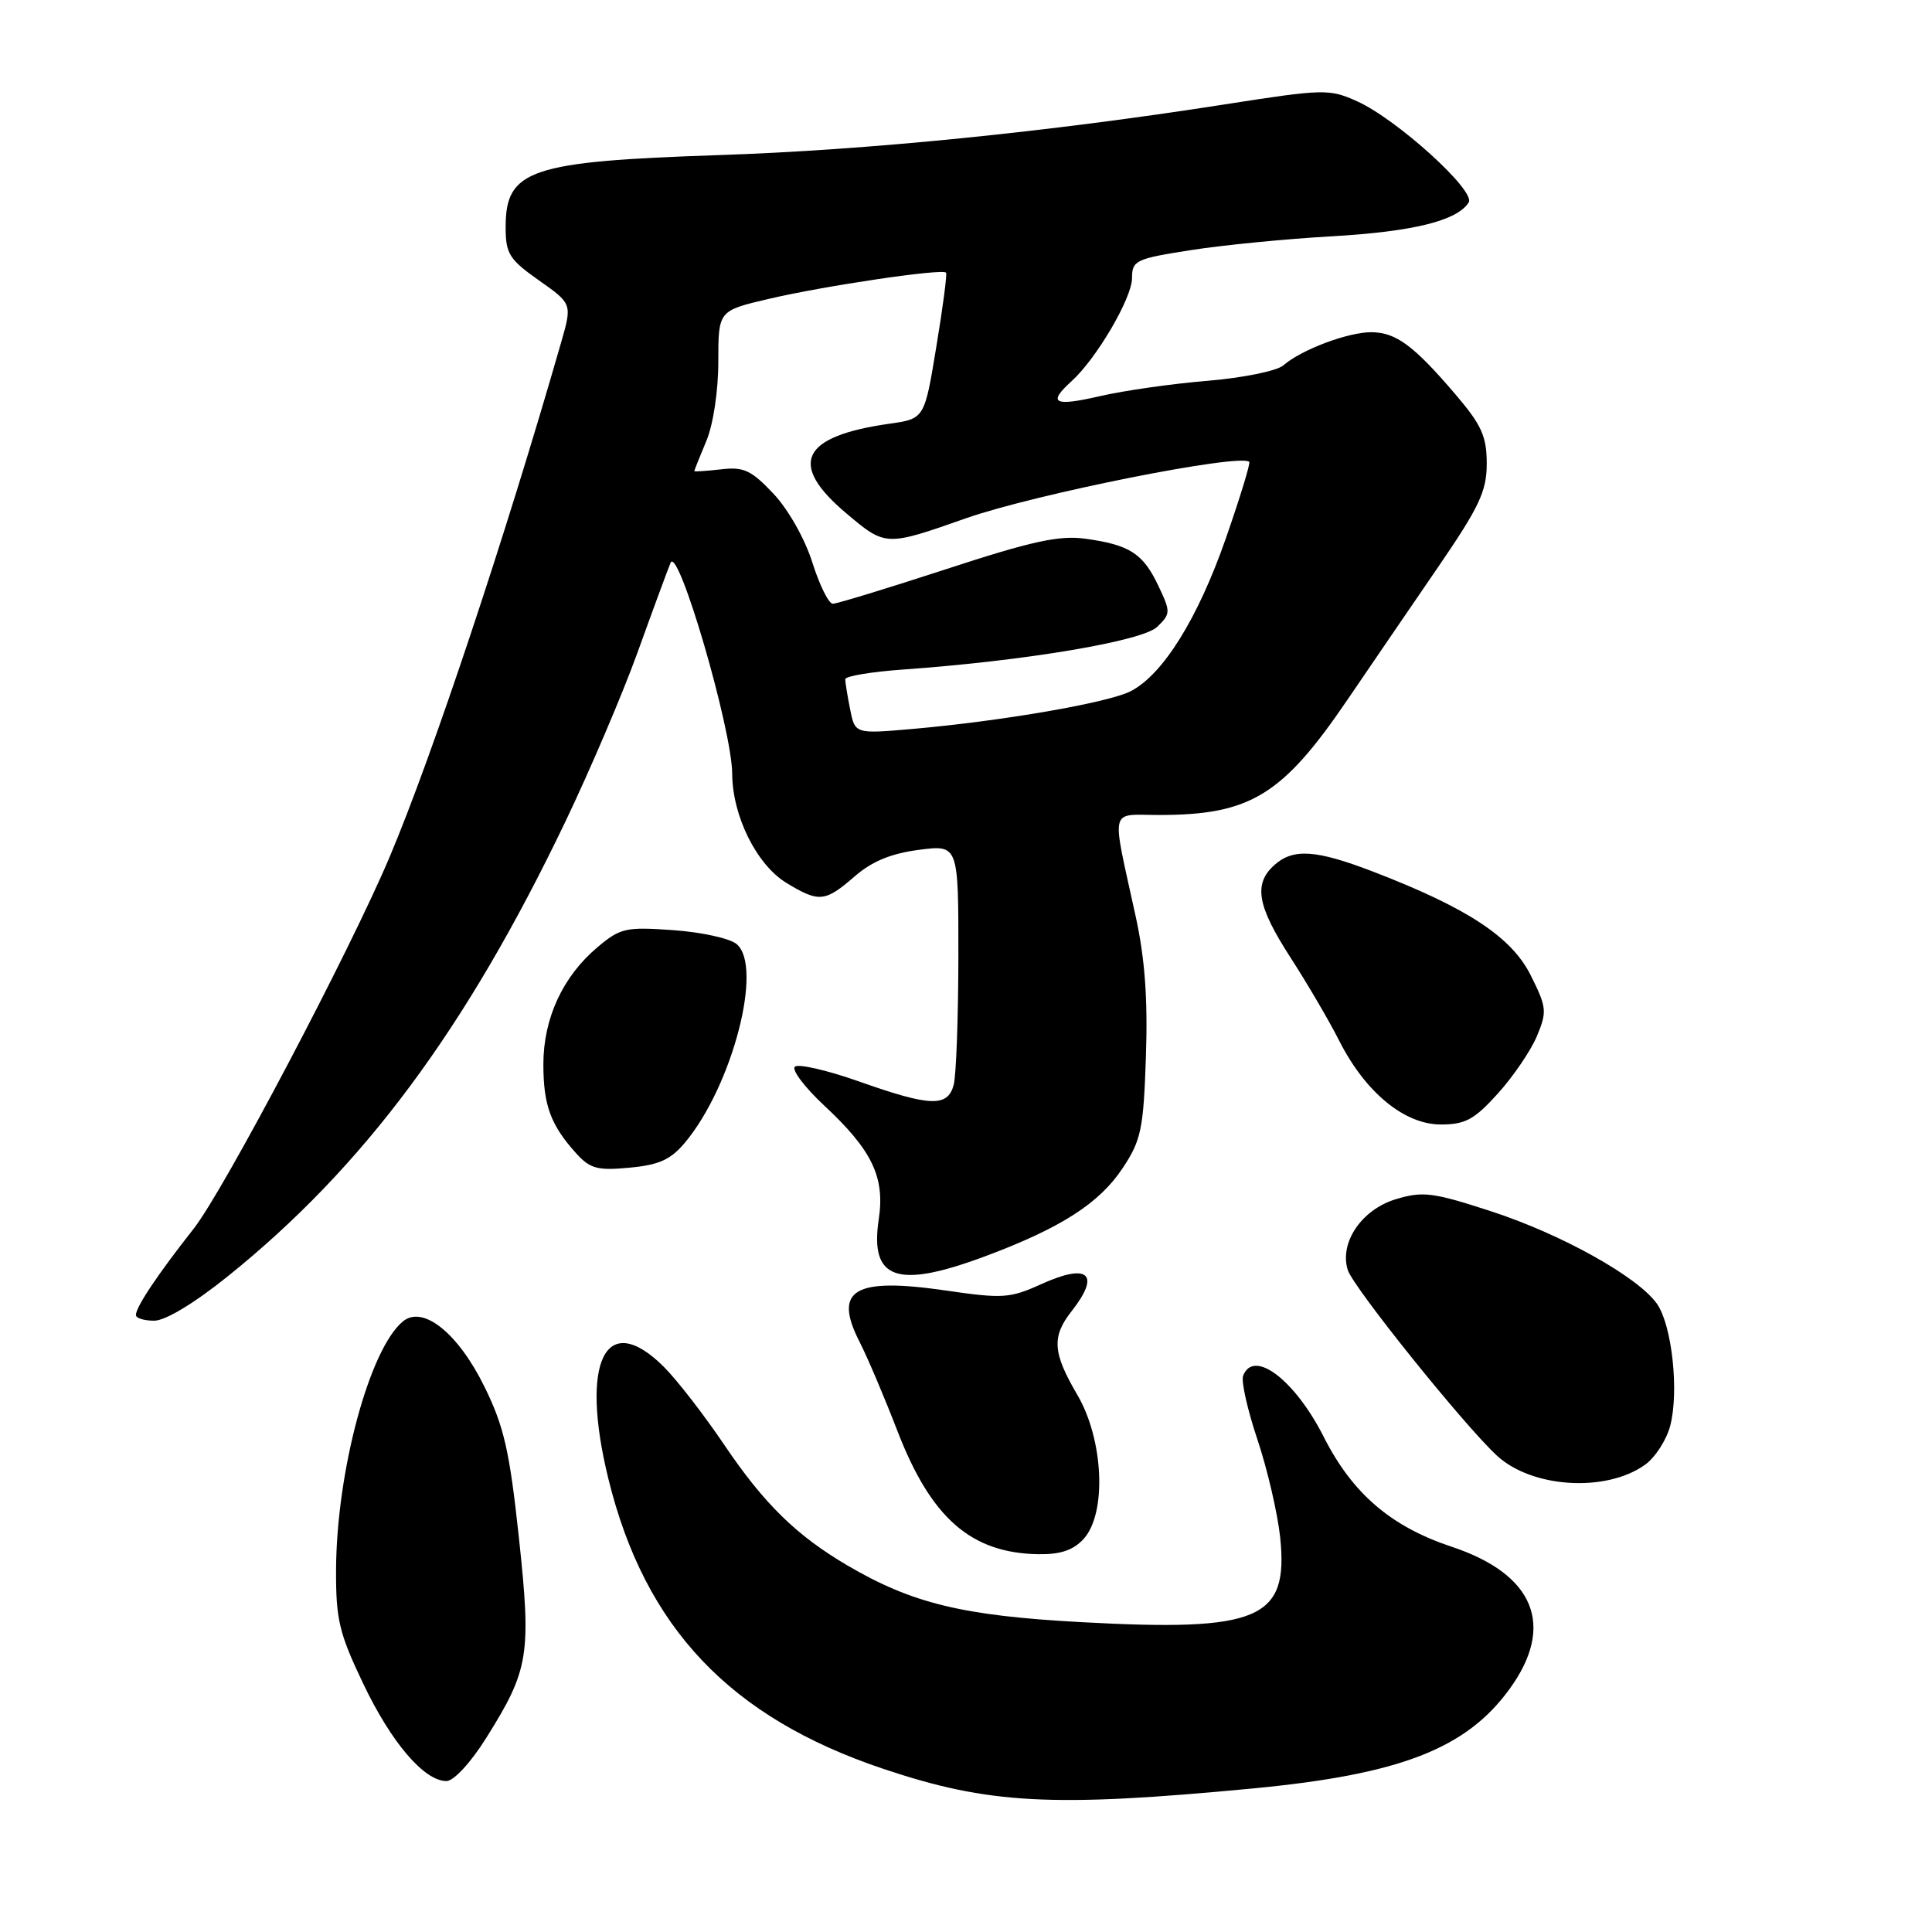 <?xml version="1.0" encoding="UTF-8" standalone="no"?>
<!DOCTYPE svg PUBLIC "-//W3C//DTD SVG 1.1//EN" "http://www.w3.org/Graphics/SVG/1.1/DTD/svg11.dtd" >
<svg xmlns="http://www.w3.org/2000/svg" xmlns:xlink="http://www.w3.org/1999/xlink" version="1.1" viewBox="0 0 256 256">
 <g >
 <path fill="currentColor"
d=" M 166.00 236.98 C 185.53 235.12 194.29 231.72 200.04 223.78 C 206.11 215.41 203.33 208.60 192.35 204.95 C 184.29 202.27 179.20 197.90 175.40 190.39 C 171.57 182.82 166.10 178.68 164.72 182.30 C 164.44 183.01 165.30 186.82 166.62 190.76 C 167.94 194.70 169.29 200.53 169.63 203.71 C 170.76 214.58 166.88 216.23 143.22 214.94 C 127.58 214.09 120.88 212.47 112.29 207.43 C 105.54 203.47 101.24 199.26 95.97 191.45 C 93.31 187.51 89.72 182.87 87.99 181.14 C 80.26 173.41 76.79 180.36 80.61 195.94 C 85.45 215.67 96.73 227.57 117.04 234.38 C 131.03 239.07 139.38 239.51 166.00 236.98 Z  M 64.45 230.25 C 70.10 221.24 70.42 219.25 68.75 203.68 C 67.52 192.24 66.78 189.01 64.20 183.76 C 60.69 176.62 56.04 172.90 53.38 175.10 C 48.95 178.77 44.59 194.99 44.53 208.00 C 44.50 214.60 44.94 216.41 48.13 223.10 C 51.86 230.92 56.21 236.00 59.16 236.00 C 60.13 236.00 62.39 233.54 64.45 230.25 Z  M 143.60 203.90 C 146.67 200.50 146.24 190.77 142.75 184.82 C 139.48 179.25 139.33 177.12 142.00 173.73 C 145.88 168.79 144.21 167.32 137.96 170.16 C 133.84 172.03 132.87 172.10 125.33 171.00 C 113.15 169.23 110.37 170.89 113.90 177.81 C 114.94 179.84 117.18 185.12 118.89 189.55 C 123.36 201.16 128.66 205.80 137.60 205.94 C 140.54 205.98 142.22 205.41 143.60 203.90 Z  M 217.96 194.10 C 219.31 193.14 220.82 190.81 221.31 188.93 C 222.50 184.40 221.55 175.63 219.57 172.78 C 217.09 169.22 206.89 163.52 197.51 160.48 C 189.90 158.00 188.53 157.82 184.99 158.89 C 180.43 160.25 177.44 164.66 178.59 168.29 C 179.32 170.59 193.92 188.77 198.33 192.86 C 202.96 197.17 212.78 197.79 217.96 194.10 Z  M 30.18 169.12 C 48.20 154.63 61.75 136.38 74.93 108.84 C 78.18 102.05 82.47 92.00 84.46 86.50 C 86.44 81.00 88.42 75.64 88.85 74.58 C 89.84 72.16 96.99 96.62 97.02 102.53 C 97.05 108.13 100.25 114.57 104.19 116.98 C 108.51 119.61 109.31 119.54 113.22 116.15 C 115.52 114.14 118.06 113.09 121.75 112.61 C 127.00 111.93 127.00 111.93 126.99 126.72 C 126.98 134.85 126.70 142.51 126.37 143.75 C 125.57 146.73 123.26 146.64 113.80 143.29 C 109.56 141.80 105.75 140.92 105.32 141.35 C 104.89 141.78 106.63 144.08 109.19 146.47 C 115.56 152.40 117.28 155.97 116.44 161.56 C 115.23 169.59 118.86 170.83 130.63 166.43 C 140.60 162.70 145.68 159.43 148.76 154.78 C 151.21 151.09 151.52 149.61 151.84 139.99 C 152.10 132.41 151.71 127.02 150.48 121.41 C 147.24 106.56 146.91 108.00 153.64 107.99 C 165.71 107.98 169.96 105.37 178.62 92.61 C 181.66 88.15 187.03 80.28 190.57 75.12 C 196.03 67.15 197.00 65.08 197.00 61.43 C 197.00 57.83 196.32 56.32 192.90 52.31 C 187.33 45.78 184.99 44.05 181.72 44.02 C 178.64 44.00 172.42 46.34 170.04 48.42 C 169.19 49.15 164.69 50.07 160.00 50.46 C 155.32 50.84 148.91 51.76 145.75 52.49 C 139.65 53.90 138.76 53.43 141.99 50.51 C 145.29 47.52 150.00 39.49 150.00 36.84 C 150.00 34.52 150.49 34.28 157.75 33.15 C 162.01 32.48 170.45 31.65 176.50 31.31 C 187.27 30.69 193.11 29.24 194.61 26.82 C 195.56 25.28 185.10 15.80 179.82 13.42 C 176.14 11.76 175.41 11.78 162.24 13.84 C 138.82 17.50 114.86 19.90 95.28 20.55 C 70.21 21.39 67.00 22.47 67.00 30.09 C 67.00 33.62 67.47 34.37 71.41 37.15 C 75.82 40.26 75.82 40.26 74.35 45.38 C 66.96 71.12 57.33 100.03 51.65 113.50 C 46.36 126.04 29.66 157.72 25.67 162.80 C 20.89 168.87 18.01 173.17 18.01 174.25 C 18.00 174.66 19.10 175.00 20.43 175.00 C 21.91 175.00 25.75 172.68 30.18 169.12 Z  M 90.78 151.38 C 97.06 143.85 101.16 128.04 97.60 125.09 C 96.71 124.34 92.93 123.51 89.20 123.25 C 82.93 122.80 82.20 122.96 79.17 125.51 C 74.57 129.38 72.00 134.94 72.00 141.03 C 72.00 146.47 72.97 149.09 76.37 152.85 C 78.20 154.86 79.19 155.13 83.44 154.72 C 87.34 154.36 88.89 153.65 90.78 151.38 Z  M 198.48 144.89 C 200.52 142.63 202.85 139.21 203.65 137.29 C 205.01 134.04 204.95 133.47 202.81 129.20 C 200.27 124.14 194.40 120.29 181.98 115.51 C 174.35 112.58 171.34 112.38 168.83 114.65 C 166.07 117.15 166.59 120.06 171.00 126.88 C 173.20 130.29 176.10 135.23 177.44 137.88 C 180.91 144.74 186.08 149.00 190.92 149.00 C 194.16 149.00 195.36 148.35 198.48 144.89 Z  M 112.65 94.00 C 112.29 92.21 112.00 90.41 112.00 90.00 C 112.00 89.59 115.49 89.01 119.75 88.71 C 135.81 87.57 151.42 84.95 153.35 83.05 C 155.13 81.31 155.13 81.08 153.47 77.58 C 151.45 73.33 149.67 72.19 143.79 71.38 C 140.35 70.91 136.69 71.71 125.42 75.40 C 117.67 77.93 110.89 80.00 110.35 80.00 C 109.81 80.00 108.59 77.54 107.64 74.53 C 106.65 71.39 104.45 67.50 102.48 65.41 C 99.54 62.30 98.55 61.83 95.53 62.19 C 93.59 62.41 92.00 62.52 92.00 62.42 C 92.00 62.32 92.71 60.53 93.59 58.44 C 94.51 56.25 95.18 51.80 95.18 47.91 C 95.18 41.17 95.18 41.17 101.84 39.61 C 109.24 37.87 124.94 35.55 125.36 36.13 C 125.51 36.33 124.93 40.77 124.06 45.99 C 122.50 55.49 122.50 55.49 117.83 56.15 C 106.14 57.81 104.38 61.48 112.13 68.01 C 117.35 72.42 117.35 72.42 128.04 68.66 C 137.22 65.45 164.37 60.04 165.53 61.20 C 165.71 61.37 164.31 65.94 162.43 71.34 C 158.74 81.93 154.11 89.37 149.84 91.58 C 146.89 93.11 132.77 95.55 120.90 96.59 C 113.30 97.25 113.30 97.25 112.65 94.00 Z "/>
</g>
</svg>